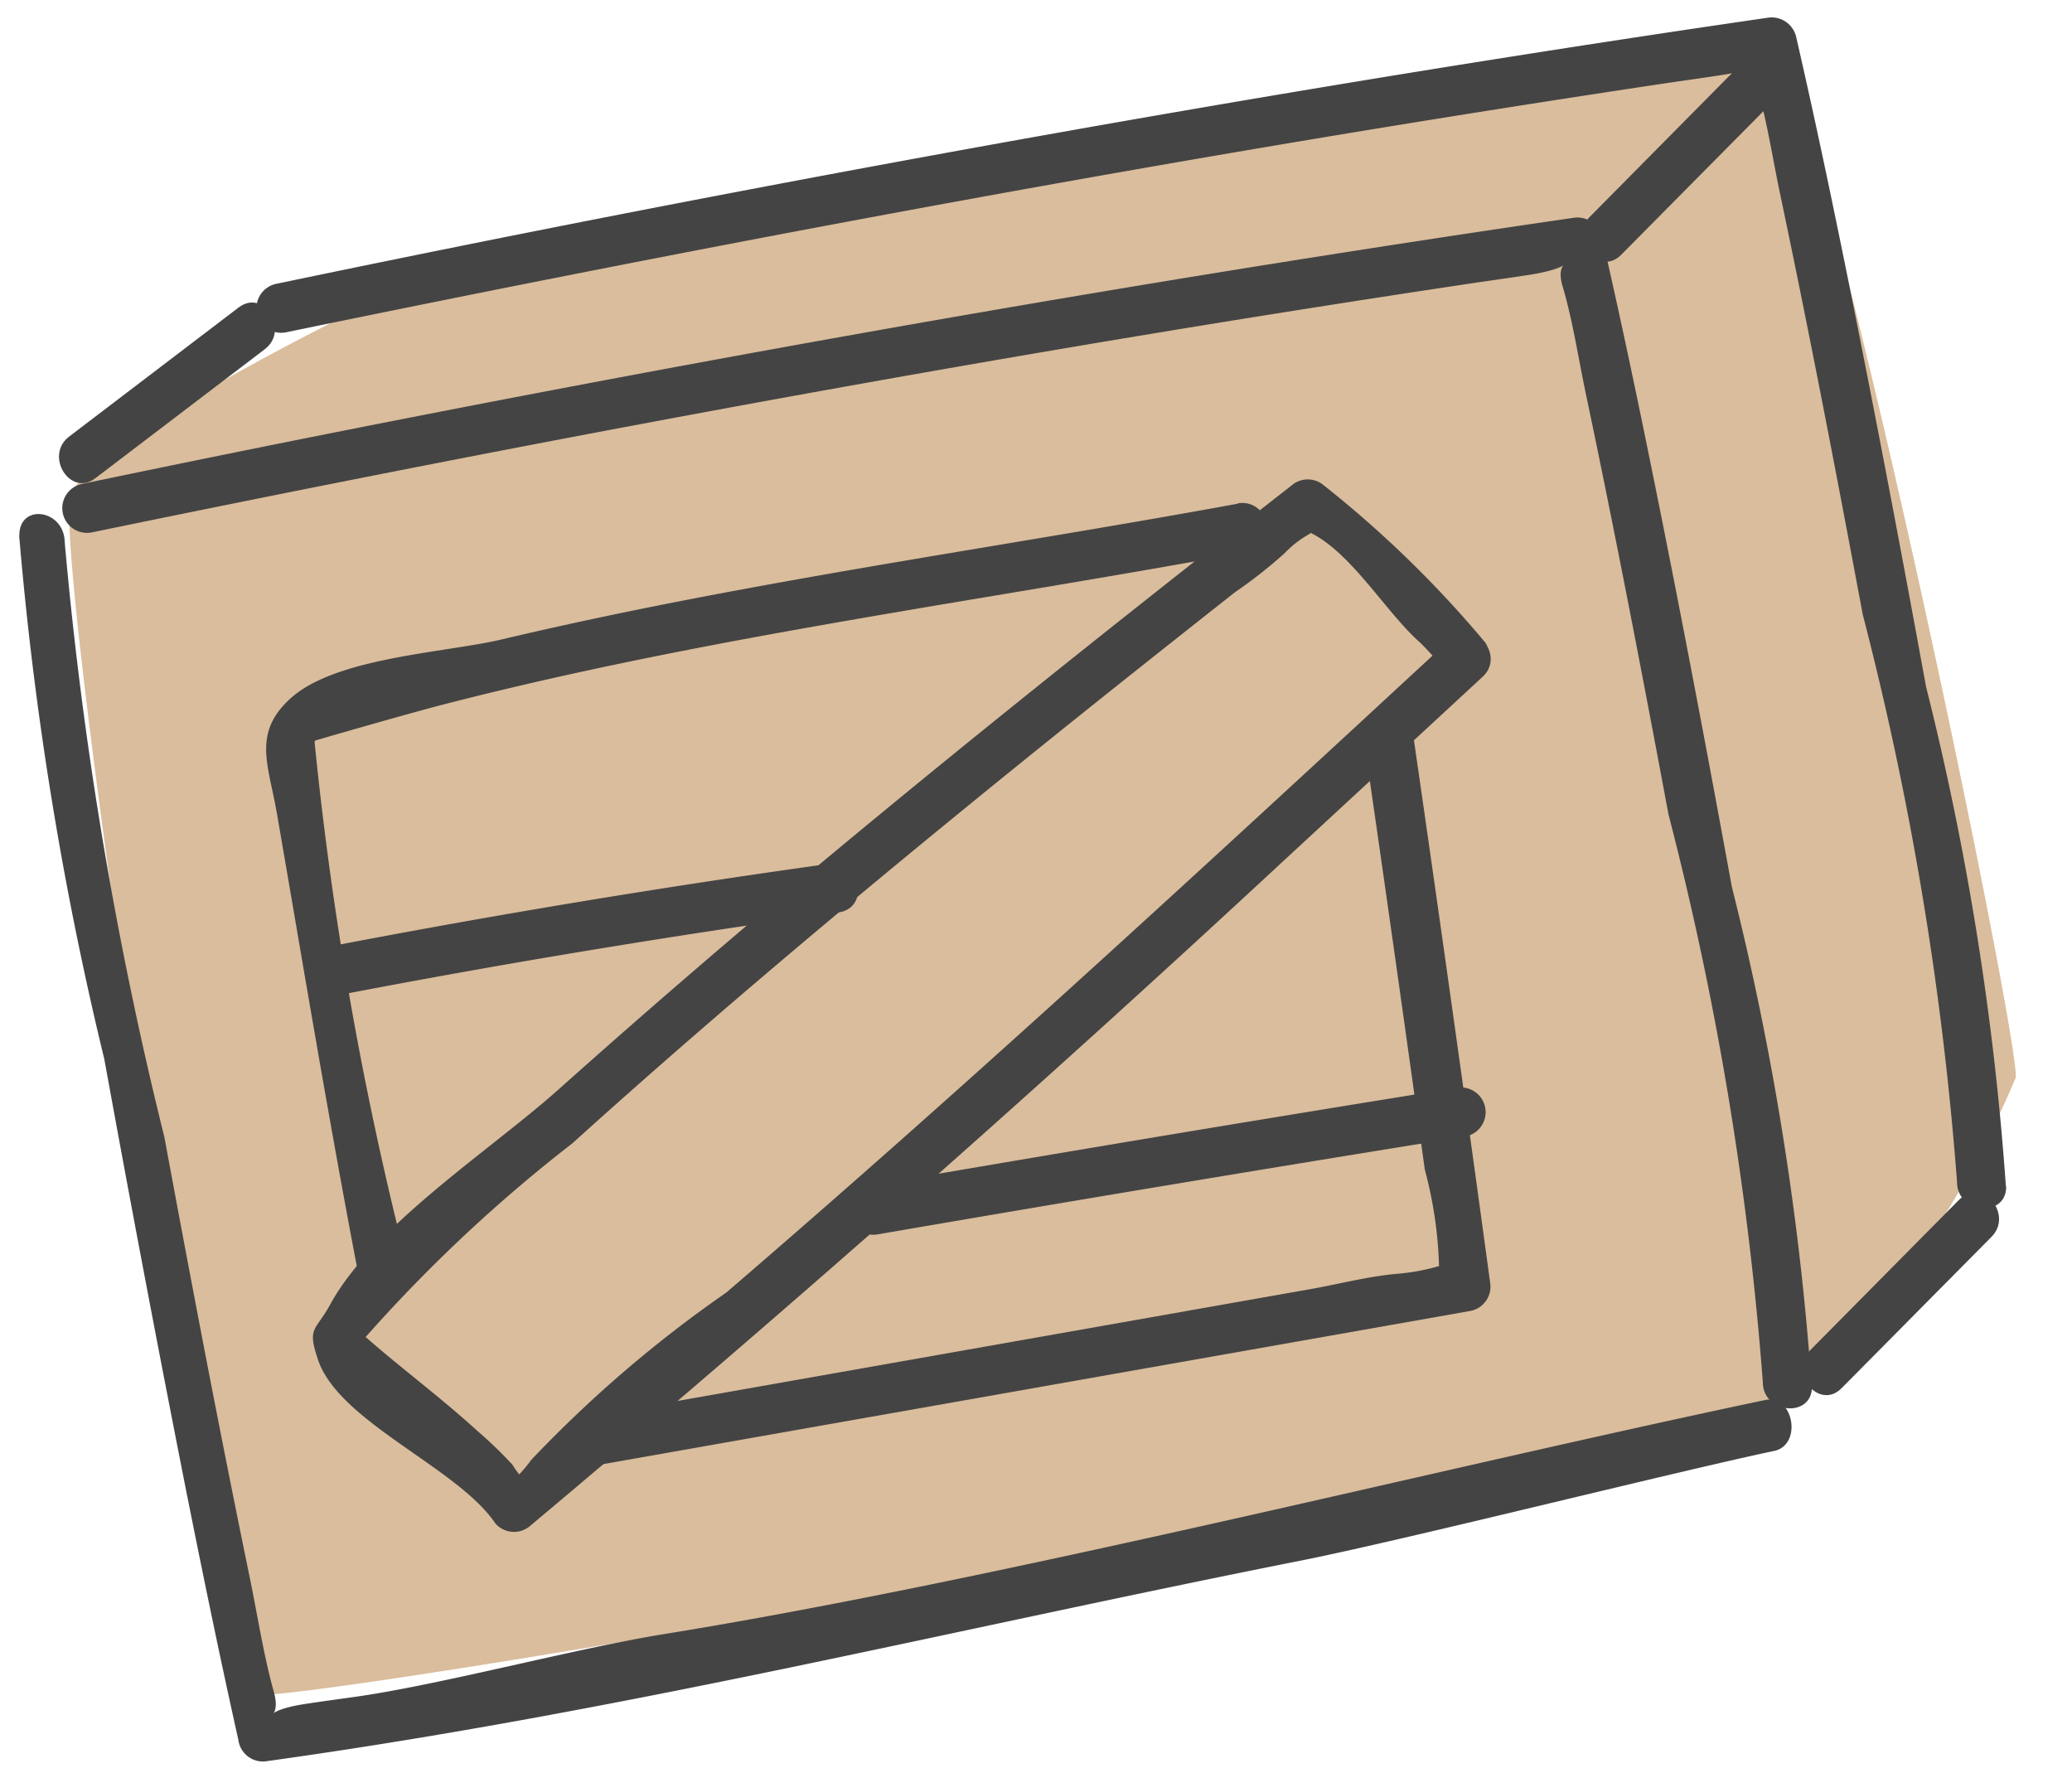 <svg xmlns="http://www.w3.org/2000/svg" width="25.139" height="21.504" viewBox="0 0 25.139 21.504">
  <g id="Group_100544" data-name="Group 100544" transform="matrix(0.985, -0.174, 0.174, 0.985, -0.014, 4.323)">
    <g id="Group_100549" data-name="Group 100549" transform="translate(-0.31 -0.443)">
      <path id="Path_27304" data-name="Path 27304" d="M2.432,3.016C2.077,3.7,1.78,17.43,1.995,17.7s18.095.25,19.1-.211a12.024,12.024,0,0,0,3.344-3.422c.132-.473-.207-12.224-.743-12.738S8.156,1,7.672,1.041,2.786,2.33,2.432,3.016Z" transform="translate(-1.559 -0.754)" fill="#dabd9c"/>
      <g id="Group_100548" data-name="Group 100548" transform="translate(0 0)">
        <g id="Group_100550" data-name="Group 100550" transform="translate(0 0)">
          <g id="Group_100546" data-name="Group 100546" style="mix-blend-mode: multiply;isolation: isolate">
            <g id="Group_100545" data-name="Group 100545">
              <g id="Group_100551" data-name="Group 100551">
                <path id="Path_27316" data-name="Path 27316" d="M48.548.614,46.439,2.106c-.312.22-.013.739.3.516L48.85,1.13c.311-.22.013-.739-.3-.516" transform="translate(-26.836 0.031)" fill="#444"/>
                <path id="Path_27325" data-name="Path 27325" d="M48.548.614,46.439,2.106c-.312.22-.013.739.3.516L48.85,1.13c.311-.22.013-.739-.3-.516" transform="translate(-26.595 14.033)" fill="#444"/>
                <path id="Path_27326" data-name="Path 27326" d="M2.24.055.132,1.546c-.312.22-.013.739.3.516L2.542.57c.311-.22.013-.739-.3-.516" transform="translate(1.065 0) rotate(8)" fill="#444"/>
                <path id="Path_27317" data-name="Path 27317" d="M20.25,18.5a34.84,34.84,0,0,0,.1-6.13c-.01-1.662-.03-3.324-.071-4.985-.025-1.014-.057-2.027-.109-3.04a.306.306,0,0,0-.3-.3C15.1,3.9,10.321,3.889,5.547,3.976q-2.022.037-4.045.1a.3.3,0,0,0,0,.6c4.516-.129,9.035-.188,13.552-.131q1.7.022,3.409.066c.257.007.514.017.772.022.688.01.315-.2.36.2.049.437.037.891.051,1.331.057,1.734.083,3.47.1,5.205a39.229,39.229,0,0,1-.071,6.982c-.067.376.509.538.577.159" transform="translate(-0.459 -1.934)" fill="#444"/>
                <path id="Path_27323" data-name="Path 27323" d="M20.25,18.5a34.84,34.84,0,0,0,.1-6.13c-.01-1.662-.03-3.324-.071-4.985-.025-1.014-.057-2.027-.109-3.04a.306.306,0,0,0-.3-.3C15.1,3.9,10.321,3.889,5.547,3.976q-2.022.037-4.045.1a.3.3,0,0,0,0,.6c4.516-.129,9.035-.188,13.552-.131q1.7.022,3.409.066c.257.007.514.017.772.022.688.01.315-.2.36.2.049.437.037.891.051,1.331.057,1.734.083,3.47.1,5.205a39.229,39.229,0,0,1-.071,6.982c-.067.376.509.538.577.159" transform="translate(2.283 -3.914)" fill="#444"/>
                <path id="Path_27324" data-name="Path 27324" d="M1.387,4.146A41.737,41.737,0,0,0,1.3,10.573q.013,2.614.065,5.226c.023,1.063.052,2.125.1,3.187a.3.3,0,0,0,.274.313c4.377.161,8.424-.121,12.8-.213,1.236-.026,4.643-.27,5.88-.311.352-.011.354-.638,0-.627-4.141.135-9.516.532-13.658.472-1.042-.015-2.691.127-3.733.1-.236-.007-.472-.018-.708-.023-.631-.011-.289.214-.33-.209-.045-.458-.033-.934-.046-1.4-.052-1.818-.076-3.638-.091-5.457a47,47,0,0,1,.065-7.319c.062-.394-.467-.564-.529-.167" transform="translate(-1.213 -1.513)" fill="#444"/>
                <path id="Path_27318" data-name="Path 27318" d="M19.247,12.6c-3.32,2.134-6.632,4.264-10.027,6.276a15.187,15.187,0,0,0-2.682,1.586c-.366.349-.321.1-.092.284a1.237,1.237,0,0,1-.146-.267A5.266,5.266,0,0,0,5.951,20c-.4-.52-.865-1-1.234-1.482a.382.382,0,0,1-.037.239A18.38,18.38,0,0,1,7.694,16.77c1.691-1.06,3.417-2.063,5.158-3.04q1.311-.735,2.633-1.45.642-.348,1.285-.693a5.833,5.833,0,0,0,.675-.361c.348-.253.493-.139.224-.271.53.26.837,1.16,1.21,1.624a3.335,3.335,0,0,1,.26.434.3.3,0,0,0,.516-.3,13.328,13.328,0,0,0-1.616-2.239.3.3,0,0,0-.362-.046c-2.261,1.2-4.515,2.423-6.735,3.7q-1.661.956-3.291,1.964c-.926.576-2.509,1.239-3.189,2.092-.231.289-.325.216-.262.632.119.792,1.441,1.583,1.772,2.328a.3.3,0,0,0,.409.107q5.267-3.038,10.371-6.333l2.8-1.8c.323-.207.023-.725-.3-.516" transform="translate(-2.195 -5.717)" fill="#444"/>
                <path id="Path_27319" data-name="Path 27319" d="M17.927,10.706c-3.023.02-6.05-.107-9.07.068-.7.041-2.019-.137-2.648.257-.536.335-.405.748-.408,1.356-.007,1.873-.027,3.747,0,5.62a.3.3,0,0,0,.6,0,42.789,42.789,0,0,1,0-6.393c.016-.089-.046.014.018-.027,0,0,1.125-.122,1.6-.159,3.3-.256,6.611-.1,9.916-.126a.3.3,0,0,0,0-.6" transform="translate(-3.134 -5.889)" fill="#444"/>
                <path id="Path_27320" data-name="Path 27320" d="M11.271,24.927c3.59,0,7.181,0,10.771,0a.3.3,0,0,0,.3-.3q.132-3.334.235-6.668c.012-.385-.586-.384-.6,0q-.08,2.592-.177,5.183a5.048,5.048,0,0,1-.05,1.287c-.087.244.413-.15-.022-.1a2.551,2.551,0,0,1-.478,0c-.351-.031-.718,0-1.07,0H15.939q-2.334,0-4.668,0a.3.3,0,0,0,0,.6" transform="translate(-6.173 -9.978)" fill="#444"/>
                <path id="Path_27321" data-name="Path 27321" d="M6.124,19.45q3.1-.048,6.206.066c.384.014.384-.584,0-.6q-3.1-.114-6.206-.066a.3.3,0,0,0,0,.6" transform="translate(-3.163 -10.66)" fill="#444"/>
                <path id="Path_27322" data-name="Path 27322" d="M20.561,29.093q3.612.015,7.225.071a.3.3,0,0,0,0-.6q-3.612-.056-7.225-.071a.3.3,0,0,0,0,.6" transform="translate(-11.607 -16.309)" fill="#444"/>
              </g>
            </g>
          </g>
        </g>
      </g>
    </g>
  </g>
</svg>

